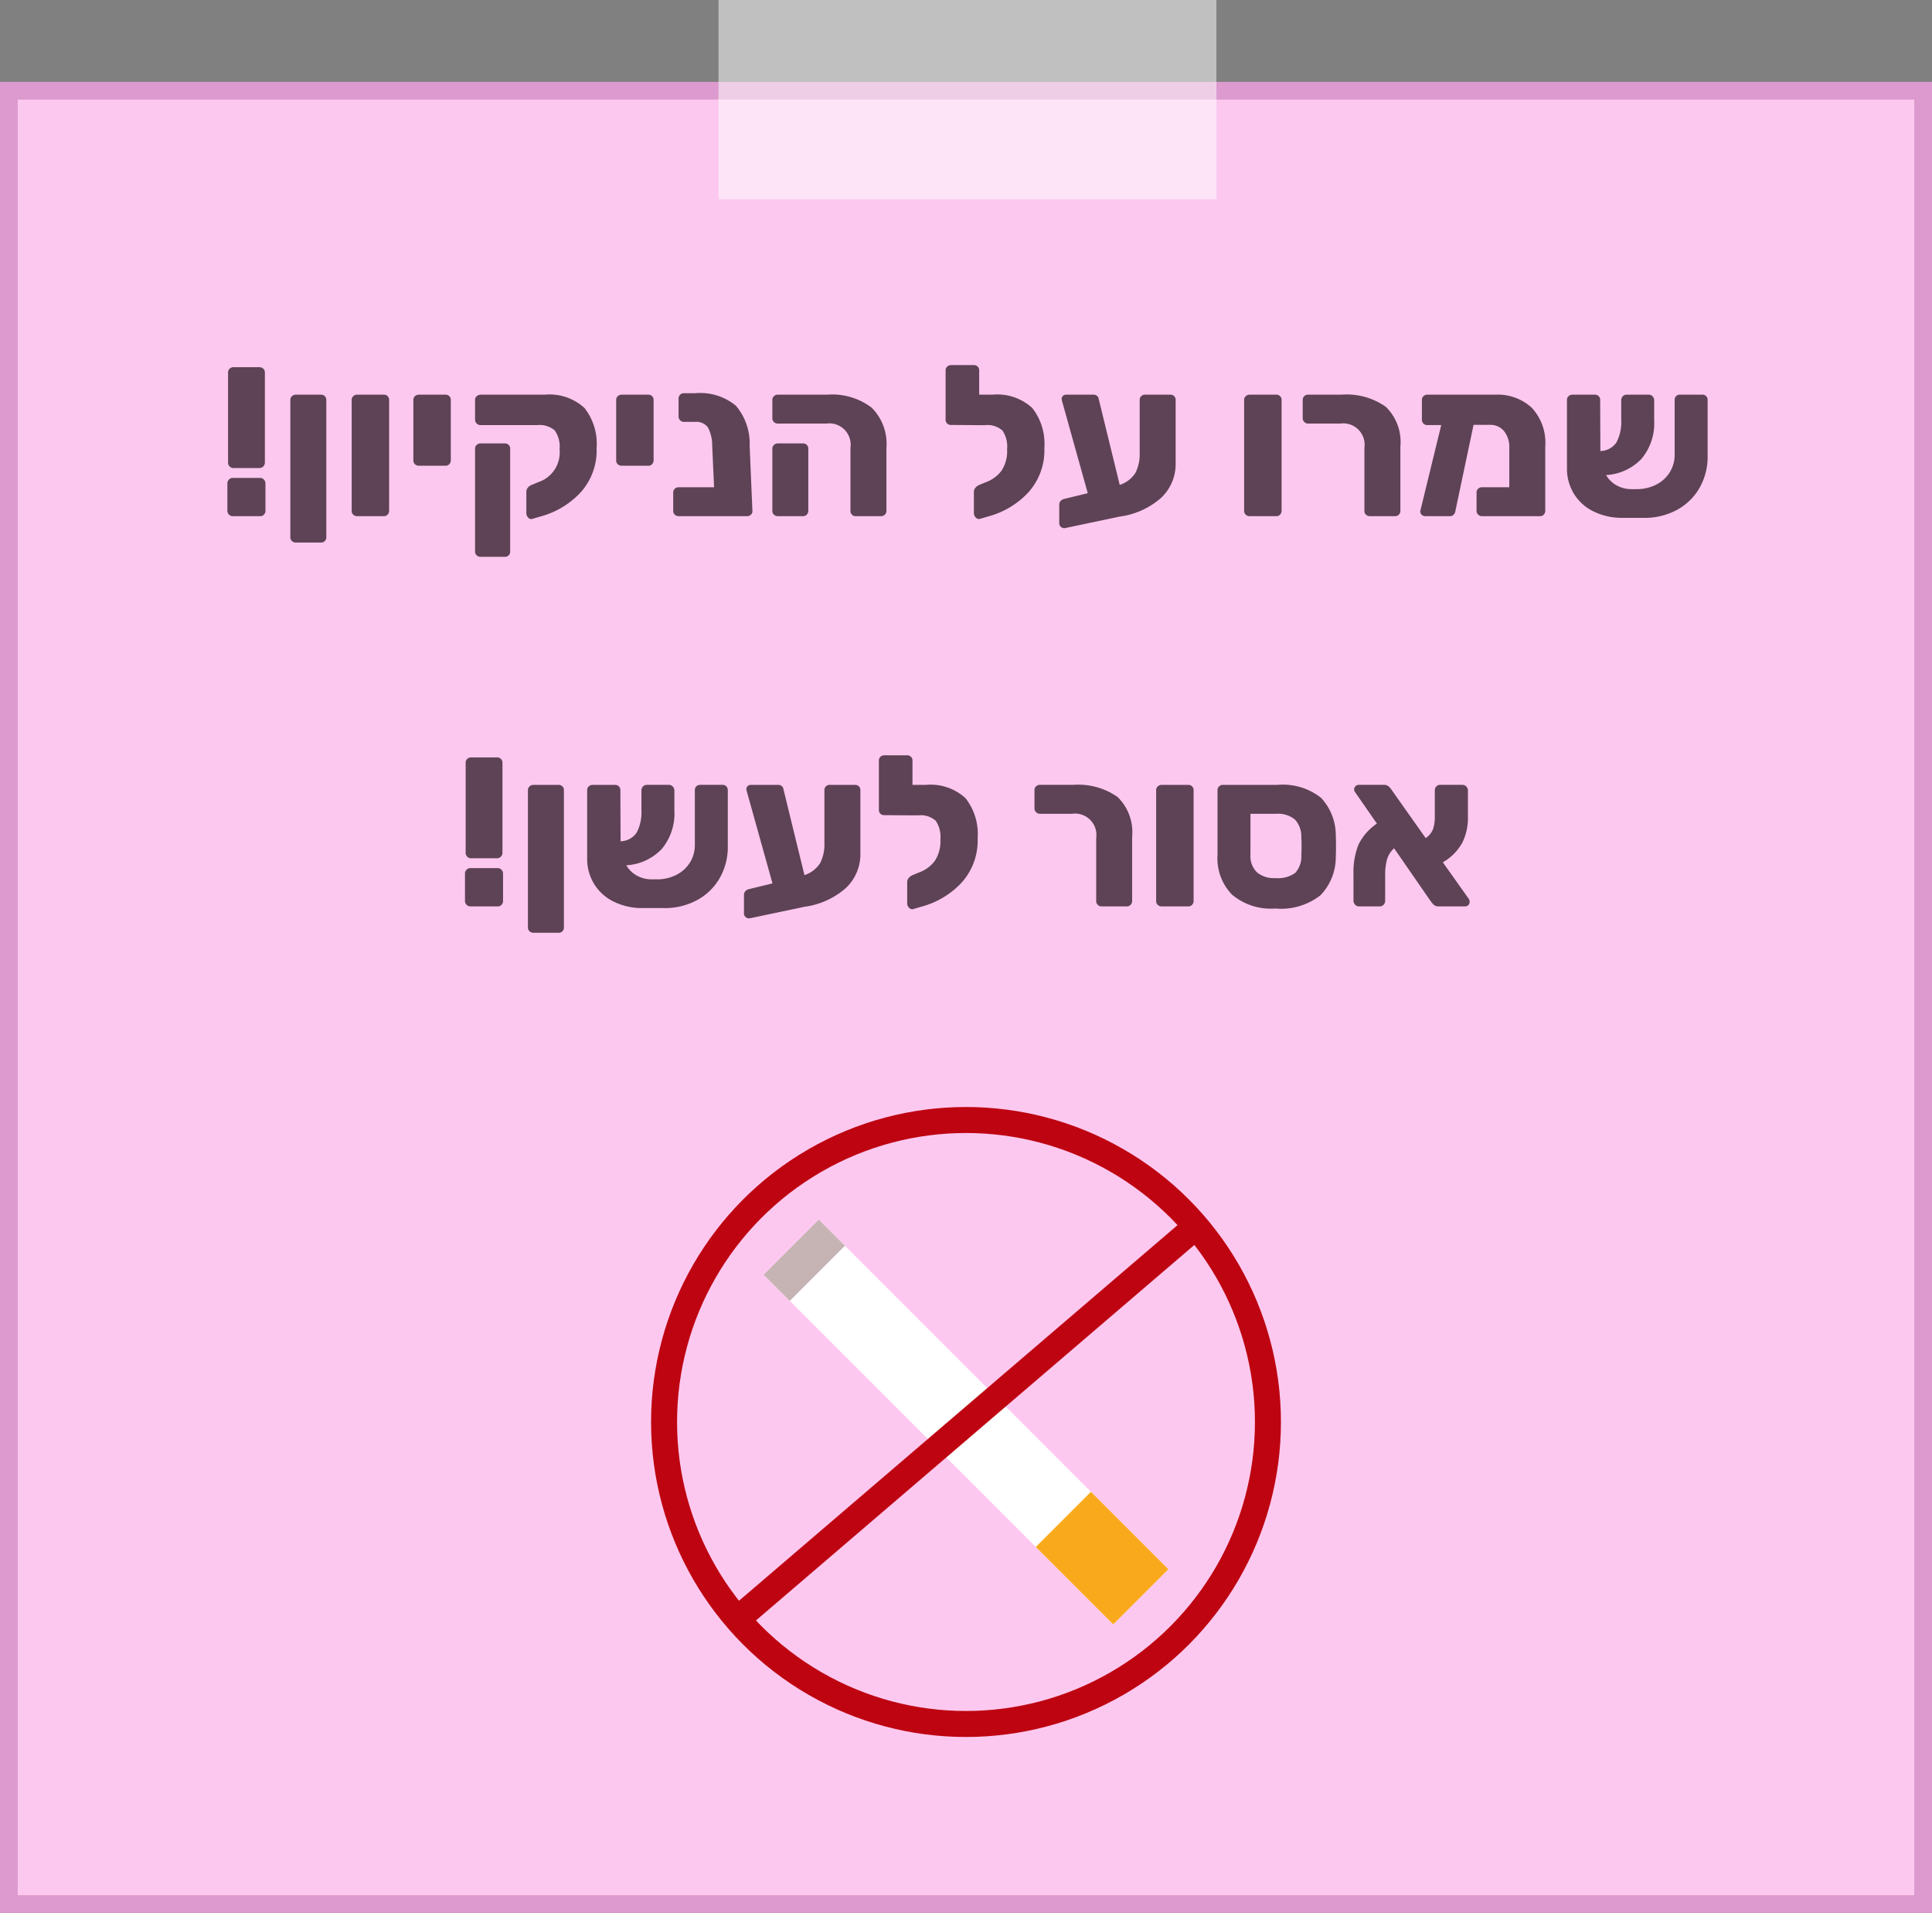 <svg xmlns="http://www.w3.org/2000/svg" xmlns:xlink="http://www.w3.org/1999/xlink" viewBox="0 0 54.472 53.924"><rect x="0" y="0" width="54.472" height="53.924" fill="#808080" stroke="none"/><defs><style>.a,.g,.j,.k,.l,.m{fill:none;}.b{clip-path:url(#a);}.c{fill:#b3f4ff;}.d{opacity:0.4;}.e,.o{fill:#fff;}.f{fill:#34353a;opacity:0.12;}.g{stroke:#88939e;stroke-opacity:0.3;stroke-width:2.957px;}.g,.j,.k,.l,.m{stroke-miterlimit:10;}.h{fill:#fcc8ef;}.i{fill:#dd9ace;}.j{stroke:#be0411;stroke-width:0.733px;}.k{stroke:#fff;}.k,.l,.m{stroke-width:2.198px;}.l{stroke:#f9aa1c;}.m{stroke:#c6b3b3;}.n{fill:#5e4255;}.o{opacity:0.5;}</style><clipPath id="a"><rect class="a" x="20.549" y="165.487" width="384" height="216" transform="translate(425.098 546.974) rotate(-180)"/></clipPath></defs><g class="b"><rect class="c" x="-52.055" y="-20.202" width="162.745" height="81.308" transform="translate(58.636 40.904) rotate(-180)"/><g class="d"><ellipse class="e" cx="66.823" cy="2.853" rx="28.906" ry="17.488"/><ellipse class="e" cx="46.118" cy="-11.992" rx="28.906" ry="17.488"/><ellipse class="e" cx="-2.094" cy="7.946" rx="28.906" ry="17.488"/><ellipse class="e" cx="36.752" cy="9.907" rx="20.422" ry="17.488"/><ellipse class="e" cx="4.947" cy="-11.992" rx="20.422" ry="17.488"/></g><polygon class="f" points="26.66 61.106 38.516 -23.471 82.755 -23.471 71.689 61.106 26.66 61.106"/><polyline class="g" points="96.597 -12.555 96.597 59.571 -51.07 59.571 -51.07 -13.037"/></g><rect class="h" x="0.25" y="2.558" width="53.972" height="51.116"/><path class="i" d="M53.972,2.808V53.424H.5V2.808h53.472m.5-.5H0V53.924h54.472V2.308Z"/><circle class="j" cx="27.236" cy="40.086" r="8.513"/><line class="k" x1="32.164" y1="45.014" x2="22.308" y2="35.158"/><line class="l" x1="29.981" y1="42.831" x2="32.164" y2="45.014"/><line class="m" x1="23.045" y1="35.895" x2="22.308" y2="35.158"/><line class="j" x1="33.743" y1="34.554" x2="20.812" y2="45.628"/><path class="n" d="M6.456,14.506a.148.148,0,0,1-.045-.105v-.773a.155.155,0,0,1,.045-.111.144.144,0,0,1,.105-.045h.774a.144.144,0,0,1,.104.045.151.151,0,0,1,.045.111v.773a.149.149,0,0,1-.042.105.139.139,0,0,1-.107.045H6.561A.144.144,0,0,1,6.456,14.506Zm.019-1.356a.147.147,0,0,1-.045-.11V10.501a.142.142,0,0,1,.045-.108.159.159,0,0,1,.111-.042h.726a.161.161,0,0,1,.111.042.145.145,0,0,1,.045.108v2.538a.153.153,0,0,1-.156.155H6.586A.149.149,0,0,1,6.474,13.15Z"/><path class="n" d="M8.232,15.253a.142.142,0,0,1-.046-.108V11.275a.139.139,0,0,1,.046-.107.153.153,0,0,1,.11-.042h.708a.144.144,0,0,1,.15.149v3.87a.144.144,0,0,1-.15.15h-.708A.157.157,0,0,1,8.232,15.253Z"/><path class="n" d="M9.961,14.509a.141.141,0,0,1-.046-.108v-3.126a.139.139,0,0,1,.046-.107.153.153,0,0,1,.11-.042h.75a.144.144,0,0,1,.15.149v3.126a.153.153,0,0,1-.042.105.142.142,0,0,1-.108.045h-.75A.153.153,0,0,1,9.961,14.509Z"/><path class="n" d="M11.7,13.087a.142.142,0,0,1-.045-.108v-1.704a.138.138,0,0,1,.045-.107.157.157,0,0,1,.111-.042h.75a.144.144,0,0,1,.149.149v1.704a.149.149,0,0,1-.042.105.138.138,0,0,1-.107.045h-.75A.157.157,0,0,1,11.7,13.087Z"/><path class="n" d="M14.888,14.587a.18.18,0,0,1-.048-.12v-.606a.187.187,0,0,1,.042-.113.236.236,0,0,1,.108-.078l.186-.078a.882.882,0,0,0,.601-.93.79.79,0,0,0-.136-.528.651.651,0,0,0-.494-.15H13.55a.155.155,0,0,1-.156-.155v-.559a.129.129,0,0,1,.049-.102.155.155,0,0,1,.107-.042H15.357a1.458,1.458,0,0,1,1.122.375,1.633,1.633,0,0,1,.342,1.131,1.766,1.766,0,0,1-.45,1.248,2.385,2.385,0,0,1-1.128.678l-.246.072A.111.111,0,0,1,14.888,14.587ZM13.44,15.655a.139.139,0,0,1-.046-.107V12.649a.139.139,0,0,1,.046-.107.153.153,0,0,1,.11-.042H14.235a.144.144,0,0,1,.149.149v2.898a.145.145,0,0,1-.149.15h-.685A.153.153,0,0,1,13.44,15.655Z"/><path class="n" d="M17.418,13.087a.142.142,0,0,1-.045-.108v-1.704a.138.138,0,0,1,.045-.107.156.156,0,0,1,.111-.042h.75a.144.144,0,0,1,.149.149v1.704a.149.149,0,0,1-.042.105.138.138,0,0,1-.107.045h-.75A.156.156,0,0,1,17.418,13.087Z"/><path class="n" d="M21.174,14.506a.151.151,0,0,1-.111.045H19.137a.156.156,0,0,1-.111-.042.143.143,0,0,1-.045-.108V13.885a.145.145,0,0,1,.045-.108.161.161,0,0,1,.111-.042h.996L20.08,12.553a1.071,1.071,0,0,0-.12-.504.411.411,0,0,0-.372-.156h-.306a.144.144,0,0,1-.105-.045.142.142,0,0,1-.045-.104v-.504a.155.155,0,0,1,.042-.111.14.14,0,0,1,.108-.045h.323a1.578,1.578,0,0,1,1.144.354,1.645,1.645,0,0,1,.387,1.134l.078,1.83A.126.126,0,0,1,21.174,14.506Z"/><path class="n" d="M24.02,14.509a.149.149,0,0,1-.042-.108V12.625a.602.602,0,0,0-.678-.685H21.932a.153.153,0,0,1-.11-.042.139.139,0,0,1-.046-.107v-.517a.139.139,0,0,1,.046-.107.153.153,0,0,1,.11-.042h1.398a1.841,1.841,0,0,1,1.245.366,1.44,1.44,0,0,1,.417,1.14v1.77a.143.143,0,0,1-.045.108.156.156,0,0,1-.111.042h-.708A.146.146,0,0,1,24.02,14.509Zm-2.198,0a.141.141,0,0,1-.046-.108v-1.752a.139.139,0,0,1,.046-.107.153.153,0,0,1,.11-.042h.708a.144.144,0,0,1,.15.149v1.752a.153.153,0,0,1-.042.105.142.142,0,0,1-.108.045h-.708A.153.153,0,0,1,21.822,14.509Z"/><path class="n" d="M29.103,11.5a1.633,1.633,0,0,1,.342,1.131,1.766,1.766,0,0,1-.45,1.248,2.385,2.385,0,0,1-1.128.678l-.246.072a.117.117,0,0,1-.111-.042.171.171,0,0,1-.051-.12v-.606a.17.17,0,0,1,.042-.11.293.293,0,0,1,.108-.081l.191-.078a.967.967,0,0,0,.436-.321,1.005,1.005,0,0,0,.159-.608.808.808,0,0,0-.133-.528.64.64,0,0,0-.491-.15h-.156l-.805-.006a.144.144,0,0,1-.107-.042.143.143,0,0,1-.042-.107V10.441a.138.138,0,0,1,.045-.107.149.149,0,0,1,.104-.042h.648a.144.144,0,0,1,.15.149v.685h.372A1.458,1.458,0,0,1,29.103,11.5Z"/><path class="n" d="M33.105,11.167a.146.146,0,0,1,.042.107V13.051a1.307,1.307,0,0,1-.414.987,2.205,2.205,0,0,1-1.164.524l-1.536.324a.138.138,0,0,1-.117-.03.131.131,0,0,1-.051-.107v-.522a.151.151,0,0,1,.039-.104.176.176,0,0,1,.099-.058l.666-.162-.708-2.537a.799.799,0,0,1-.029-.12.122.122,0,0,1,.12-.12h.779a.146.146,0,0,1,.09.026.137.137,0,0,1,.049.063l.6,2.454a.829.829,0,0,0,.444-.339,1.195,1.195,0,0,0,.119-.579V11.275a.144.144,0,0,1,.15-.149h.714A.146.146,0,0,1,33.105,11.167Z"/><path class="n" d="M35.124,14.509a.141.141,0,0,1-.046-.108v-3.126a.139.139,0,0,1,.046-.107.153.153,0,0,1,.11-.042h.75a.144.144,0,0,1,.15.149v3.126a.153.153,0,0,1-.042.105.142.142,0,0,1-.108.045h-.75A.153.153,0,0,1,35.124,14.509Z"/><path class="n" d="M38.514,14.509a.14.14,0,0,1-.045-.108V12.625a.603.603,0,0,0-.679-.685h-.912a.142.142,0,0,1-.104-.045.141.141,0,0,1-.045-.104v-.517a.138.138,0,0,1,.045-.107.147.147,0,0,1,.104-.042h.948a1.919,1.919,0,0,1,1.245.342A1.38,1.38,0,0,1,39.483,12.589v1.812a.153.153,0,0,1-.042.105.142.142,0,0,1-.108.045h-.708A.153.153,0,0,1,38.514,14.509Z"/><path class="n" d="M43.184,11.491A1.447,1.447,0,0,1,43.568,12.589v1.812a.149.149,0,0,1-.042.105.138.138,0,0,1-.107.045H41.78a.142.142,0,0,1-.104-.045.144.144,0,0,1-.045-.105V13.885a.142.142,0,0,1,.045-.108.151.151,0,0,1,.104-.042h.774V12.637a.719.719,0,0,0-.15-.486.491.491,0,0,0-.39-.174h-.468l-.51,2.418a.188.188,0,0,1-.049.111.138.138,0,0,1-.107.045H40.19a.147.147,0,0,1-.11-.045.119.119,0,0,1-.033-.111l.588-2.412h-.396a.138.138,0,0,1-.107-.045.153.153,0,0,1-.042-.11v-.553a.138.138,0,0,1,.045-.107.147.147,0,0,1,.104-.042h1.927A1.415,1.415,0,0,1,43.184,11.491Z"/><path class="n" d="M48.104,11.167a.143.143,0,0,1,.042.107v1.572a1.759,1.759,0,0,1-.24.927,1.618,1.618,0,0,1-.653.615,1.9,1.9,0,0,1-.918.21H45.758a1.805,1.805,0,0,1-.84-.186,1.329,1.329,0,0,1-.549-.504,1.35,1.35,0,0,1-.189-.702V11.275a.138.138,0,0,1,.045-.107.156.156,0,0,1,.111-.042h.63a.144.144,0,0,1,.15.149l.006,1.44a.555.555,0,0,0,.456-.249,1.225,1.225,0,0,0,.132-.627v-.552a.158.158,0,0,1,.045-.117.149.149,0,0,1,.111-.045h.623a.14.14,0,0,1,.105.048.161.161,0,0,1,.045.114v.563a1.564,1.564,0,0,1-.354,1.08,1.491,1.491,0,0,1-1.002.462.768.768,0,0,0,.303.294.859.859,0,0,0,.417.103h.138a1.192,1.192,0,0,0,.552-.126.957.957,0,0,0,.385-.349.923.923,0,0,0,.138-.498v-1.542a.143.143,0,0,1,.042-.107.145.145,0,0,1,.108-.042h.63A.143.143,0,0,1,48.104,11.167Z"/><path class="n" d="M13.155,25.506a.148.148,0,0,1-.045-.105v-.773a.155.155,0,0,1,.045-.111.144.144,0,0,1,.105-.045h.774a.144.144,0,0,1,.104.045.151.151,0,0,1,.045.111v.773a.149.149,0,0,1-.042.105.139.139,0,0,1-.107.045h-.774A.144.144,0,0,1,13.155,25.506Zm.019-1.356a.147.147,0,0,1-.045-.11V21.501a.141.141,0,0,1,.045-.108.159.159,0,0,1,.111-.042h.726a.161.161,0,0,1,.111.042.145.145,0,0,1,.045.108v2.538a.153.153,0,0,1-.156.155h-.726A.149.149,0,0,1,13.173,24.15Z"/><path class="n" d="M14.931,26.253a.142.142,0,0,1-.046-.108V22.275a.139.139,0,0,1,.046-.107.153.153,0,0,1,.11-.042h.708a.144.144,0,0,1,.15.149v3.87a.144.144,0,0,1-.15.15h-.708A.157.157,0,0,1,14.931,26.253Z"/><path class="n" d="M20.478,22.167a.143.143,0,0,1,.042.107v1.572a1.759,1.759,0,0,1-.24.927,1.618,1.618,0,0,1-.653.615,1.9,1.9,0,0,1-.918.21h-.576a1.804,1.804,0,0,1-.84-.186,1.329,1.329,0,0,1-.549-.504,1.35,1.35,0,0,1-.189-.702V22.275a.138.138,0,0,1,.045-.107.156.156,0,0,1,.111-.042h.63a.144.144,0,0,1,.15.149l.006,1.44a.555.555,0,0,0,.456-.249,1.225,1.225,0,0,0,.132-.627v-.552a.158.158,0,0,1,.045-.117.149.149,0,0,1,.111-.045h.623a.14.14,0,0,1,.105.048.161.161,0,0,1,.045.114v.563a1.564,1.564,0,0,1-.354,1.08,1.491,1.491,0,0,1-1.002.462.768.768,0,0,0,.303.294.859.859,0,0,0,.417.103h.138a1.192,1.192,0,0,0,.552-.126.957.957,0,0,0,.385-.349.923.923,0,0,0,.138-.498v-1.542a.143.143,0,0,1,.042-.107.145.145,0,0,1,.108-.042h.63A.143.143,0,0,1,20.478,22.167Z"/><path class="n" d="M24.216,22.167a.146.146,0,0,1,.042.107V24.051a1.307,1.307,0,0,1-.414.987,2.205,2.205,0,0,1-1.164.524l-1.536.324a.138.138,0,0,1-.117-.03.131.131,0,0,1-.051-.107v-.522a.151.151,0,0,1,.039-.104.176.176,0,0,1,.099-.058l.666-.162-.708-2.537a.798.798,0,0,1-.029-.12.122.122,0,0,1,.12-.12H21.942a.146.146,0,0,1,.09.026.137.137,0,0,1,.049.063l.6,2.454a.829.829,0,0,0,.444-.339,1.195,1.195,0,0,0,.119-.579V22.275a.144.144,0,0,1,.15-.149H24.108A.146.146,0,0,1,24.216,22.167Z"/><path class="n" d="M27.222,22.5a1.633,1.633,0,0,1,.342,1.131,1.766,1.766,0,0,1-.45,1.248,2.385,2.385,0,0,1-1.128.678l-.246.072a.117.117,0,0,1-.111-.042.171.171,0,0,1-.051-.12v-.606a.17.17,0,0,1,.042-.11.293.293,0,0,1,.108-.081l.191-.078a.967.967,0,0,0,.436-.321,1.005,1.005,0,0,0,.159-.608.808.808,0,0,0-.133-.528.64.64,0,0,0-.491-.15H25.734l-.805-.006a.144.144,0,0,1-.107-.042.143.143,0,0,1-.042-.107V21.441a.138.138,0,0,1,.045-.107.149.149,0,0,1,.104-.042h.648a.144.144,0,0,1,.15.149v.685h.372A1.458,1.458,0,0,1,27.222,22.5Z"/><path class="n" d="M30.952,25.509a.14.14,0,0,1-.045-.108V23.625a.603.603,0,0,0-.679-.685H29.316a.142.142,0,0,1-.104-.045.141.141,0,0,1-.045-.104v-.517a.138.138,0,0,1,.045-.107.147.147,0,0,1,.104-.042h.948a1.919,1.919,0,0,1,1.245.342,1.38,1.38,0,0,1,.411,1.122v1.812a.153.153,0,0,1-.042.105.142.142,0,0,1-.108.045h-.708A.153.153,0,0,1,30.952,25.509Z"/><path class="n" d="M32.643,25.509a.141.141,0,0,1-.046-.108v-3.126a.139.139,0,0,1,.046-.107.153.153,0,0,1,.11-.042h.75a.144.144,0,0,1,.15.149v3.126a.153.153,0,0,1-.042.105.142.142,0,0,1-.108.045h-.75A.153.153,0,0,1,32.643,25.509Z"/><path class="n" d="M34.734,25.218a1.474,1.474,0,0,1-.407-1.113V22.275a.138.138,0,0,1,.045-.107.153.153,0,0,1,.11-.042H36.012a1.736,1.736,0,0,1,1.236.366,1.551,1.551,0,0,1,.414,1.079c.004.04.006.135.006.282,0,.152-.002.248-.006.288a1.553,1.553,0,0,1-.43,1.095,1.804,1.804,0,0,1-1.274.375A1.706,1.706,0,0,1,34.734,25.218Zm1.785-.612a.681.681,0,0,0,.171-.495c.004-.039.007-.126.007-.258,0-.128-.003-.212-.007-.252a.699.699,0,0,0-.18-.498.742.742,0,0,0-.528-.162h-.726v1.146a.647.647,0,0,0,.18.501.736.736,0,0,0,.517.165A.834.834,0,0,0,36.519,24.606Z"/><path class="n" d="M41.436,25.425a.127.127,0,0,1-.035.087.118.118,0,0,1-.091.039h-.737a.201.201,0,0,1-.162-.057c-.032-.038-.05-.06-.055-.063l-1.05-1.518a.678.678,0,0,0-.204.33,1.613,1.613,0,0,0-.048.396v.75a.158.158,0,0,1-.045.117.149.149,0,0,1-.111.045h-.588a.138.138,0,0,1-.104-.048.161.161,0,0,1-.045-.114v-.744a2.11,2.11,0,0,1,.138-.828,1.523,1.523,0,0,1,.522-.6l-.612-.882a.125.125,0,0,1-.03-.084.118.118,0,0,1,.039-.087.119.119,0,0,1,.087-.039h.708a.197.197,0,0,1,.129.036.419.419,0,0,1,.087.096l.967,1.368a.533.533,0,0,0,.213-.265,1.174,1.174,0,0,0,.045-.342v-.731a.164.164,0,0,1,.042-.117.138.138,0,0,1,.107-.045H41.232a.145.145,0,0,1,.111.048.161.161,0,0,1,.045.114v.756a1.586,1.586,0,0,1-.152.699,1.437,1.437,0,0,1-.556.566l.732,1.032A.151.151,0,0,1,41.436,25.425Z"/><rect class="o" x="20.258" width="14.038" height="5.617"/></svg>